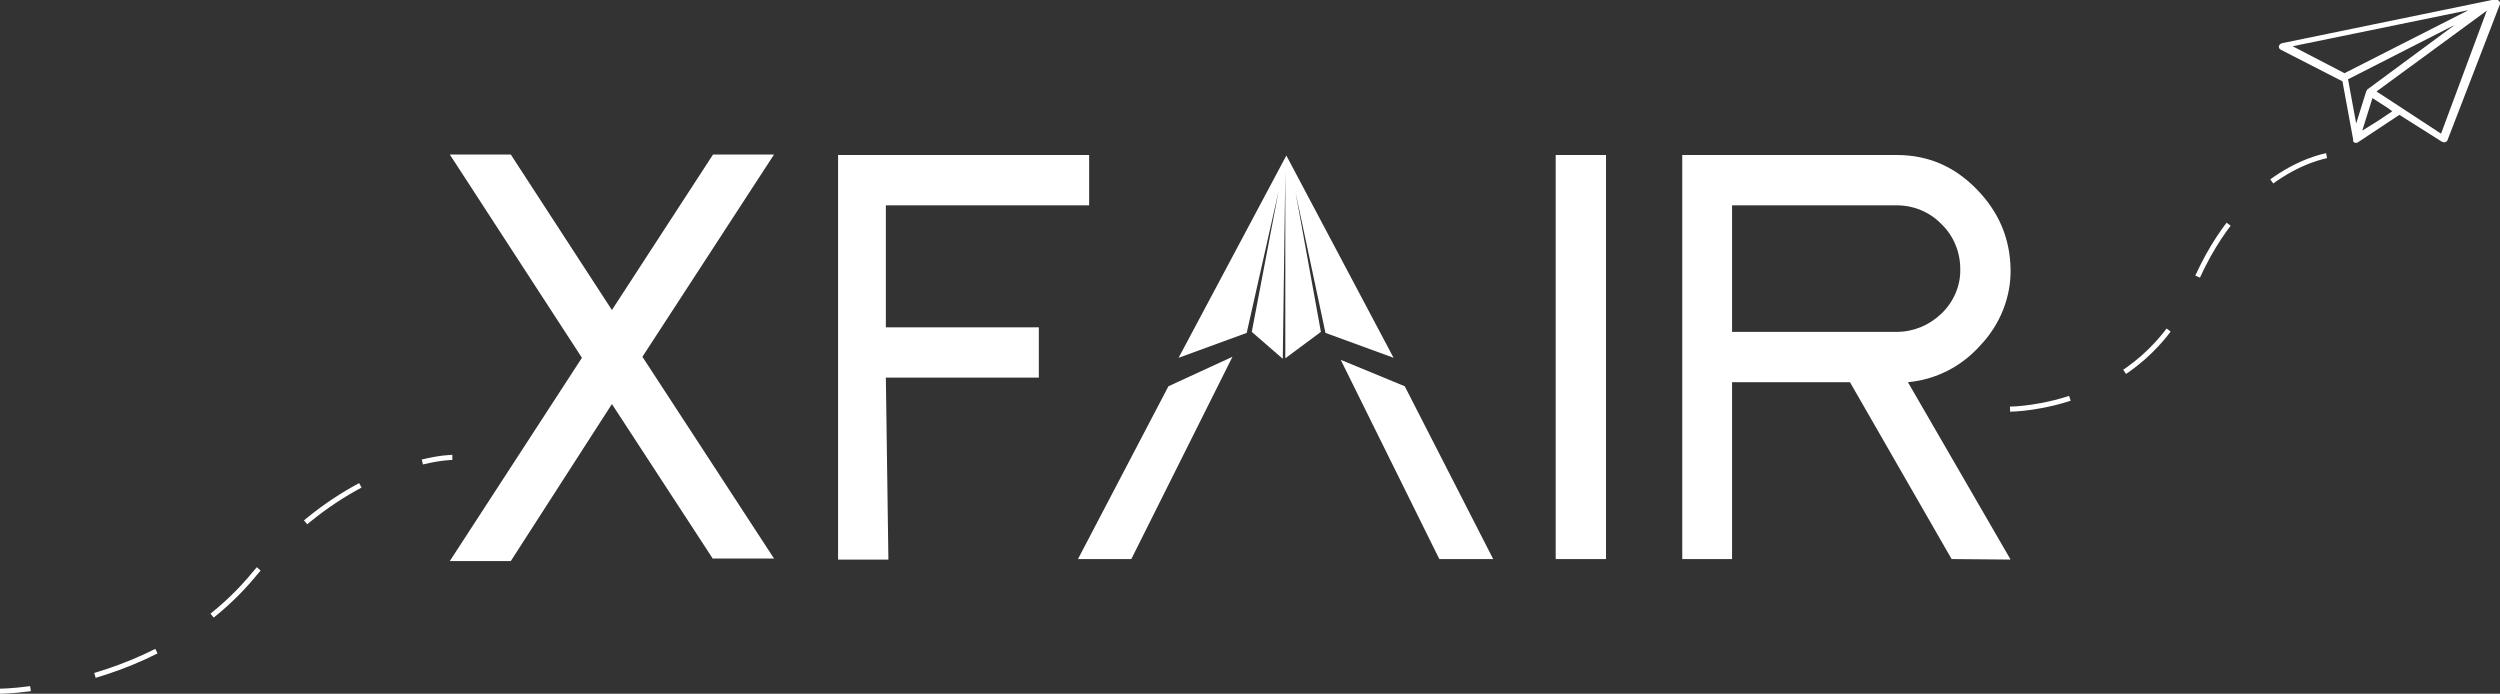 <?xml version="1.0" encoding="utf-8"?>
<!-- Generator: Adobe Illustrator 21.0.0, SVG Export Plug-In . SVG Version: 6.00 Build 0)  -->
<svg version="1.1" id="Layer_1" xmlns="http://www.w3.org/2000/svg" xmlns:xlink="http://www.w3.org/1999/xlink" x="0px" y="0px"
	 viewBox="0 0 491.9 136.5" style="enable-background:new 0 0 491.9 136.5;" xml:space="preserve">
<rect x="0" y="0" width="491.9" height="136.5" fill="#333333" stroke="none"/>
<style type="text/css">
	.st0{fill:#FFFFFF;}
	.st1{fill:none;stroke:#FFFFFF;stroke-miterlimit:10;}
	.st2{fill:none;stroke:#FFFFFF;stroke-miterlimit:10;stroke-dasharray:13.017,13.017;}
	.st3{fill:none;stroke:#FFFFFF;stroke-miterlimit:10;stroke-dasharray:12;}
</style>
<g>
	<title>Asset 1</title>
	<g id="Layer_2_1_">
		<g id="Layer_2-2_1_">
			<path class="st0" d="M140.3,110l-19.9-30.5l-19.9,30.9h-12l26-40l-26-40h12l19.9,30.6l19.9-30.6h12l-25.9,39.8l25.9,39.7H140.3z"
				/>
			<path class="st0" d="M174.3,40.4v24h30.1v9.9h-30.1l0.5,35.8h-9.9V30.5h49.4v9.9H174.3z"/>
			<path class="st0" d="M306.1,110V30.5h9.9V110H306.1z"/>
			<path class="st0" d="M384,110l-20-34.8h-23.2V110H331V30.5h42.2c6.1,0,11.3,2.2,15.7,6.7s6.6,9.7,6.7,15.8
				c0.1,5.5-2.1,10.9-5.9,14.9c-3.7,4.2-8.8,6.8-14.3,7.3l20.2,34.9L384,110z M385.7,52.9c0-3.3-1.3-6.5-3.7-8.8
				c-2.3-2.4-5.5-3.7-8.8-3.7h-32.4v24.9h32.4c3.3,0,6.4-1.3,8.8-3.6C384.4,59.4,385.8,56.2,385.7,52.9z"/>
			<polygon class="st0" points="229.9,76 212.1,110 222.6,110 242.5,70.2 			"/>
			<polygon class="st0" points="276.4,76 263.8,70.8 283.2,110 293.8,110 			"/>
			<polygon class="st0" points="251.6,37.5 246.3,65.3 252.4,70.6 252.9,33.7 252.9,70.5 259.9,65.3 254.9,37.8 260.8,65.5 
				274.2,70.4 253.1,30.6 231.9,70.4 245.3,65.5 			"/>
		</g>
	</g>
</g>
<g>
	<g>
		<path class="st1" d="M89,90c0,0-2.2,0-5.9,0.9"/>
		<path class="st2" d="M70.9,95.5c-6.4,3.4-13.7,8.8-20.9,17.5c-11.3,13.7-26.9,19.2-37.6,21.5"/>
		<path class="st1" d="M6,135.5C2.3,136,0,136,0,136"/>
	</g>
</g>
<path class="st3" d="M395.5,80.5c0,0,26,0,36-24s27-26,27-26"/>
<g>
	<title>Asset 6</title>
	<g id="Layer_2_2_">
		<g id="Layer_2-2_2_">
			<path class="st0" d="M491.9,0.8L491.9,0.8c0-0.1,0-0.2,0-0.2l0,0c0-0.1,0-0.2-0.1-0.3l0,0l0,0l0,0c0-0.1-0.1-0.1-0.2-0.2l0,0
				c-0.1-0.1-0.2-0.2-0.3-0.2h-0.1H491h-0.2L449,8.5c-0.4,0.1-0.7,0.5-0.6,0.8c0,0.2,0.2,0.4,0.4,0.5l12.1,6.2l2.1,11.4l0,0
				c0,0.1,0,0.1,0,0.2v0.1c0,0.1,0,0.1,0.1,0.2l0,0l0,0l0,0l0.1,0.1l0,0l0,0l0.1,0.1h0.1c0.1,0,0.1,0,0.2,0l0,0
				c0.2,0,0.4-0.1,0.5-0.2l8-5.3l8.4,5.3c0.4,0.2,0.8,0.1,1-0.2c0,0,0.1-0.1,0.1-0.2L491.9,0.8L491.9,0.8L491.9,0.8L491.9,0.8z
				 M483,4.9l-17.2,12.7l-0.1,0.1l0,0l0,0v0.1l-0.1,0.1l0,0l0,0l-2,6.4l-1.6-8.7L483,4.9z M464.8,25.7l2-6.4l3.1,2l0.8,0.6l-3,2
				L464.8,25.7z M485.7,2l-24.4,12.4l-10.2-5.3L485.7,2z M480.3,26.3l-11-7.2l-1.7-1.1l21.7-15.9L480.3,26.3z"/>
		</g>
	</g>
</g>
</svg>
